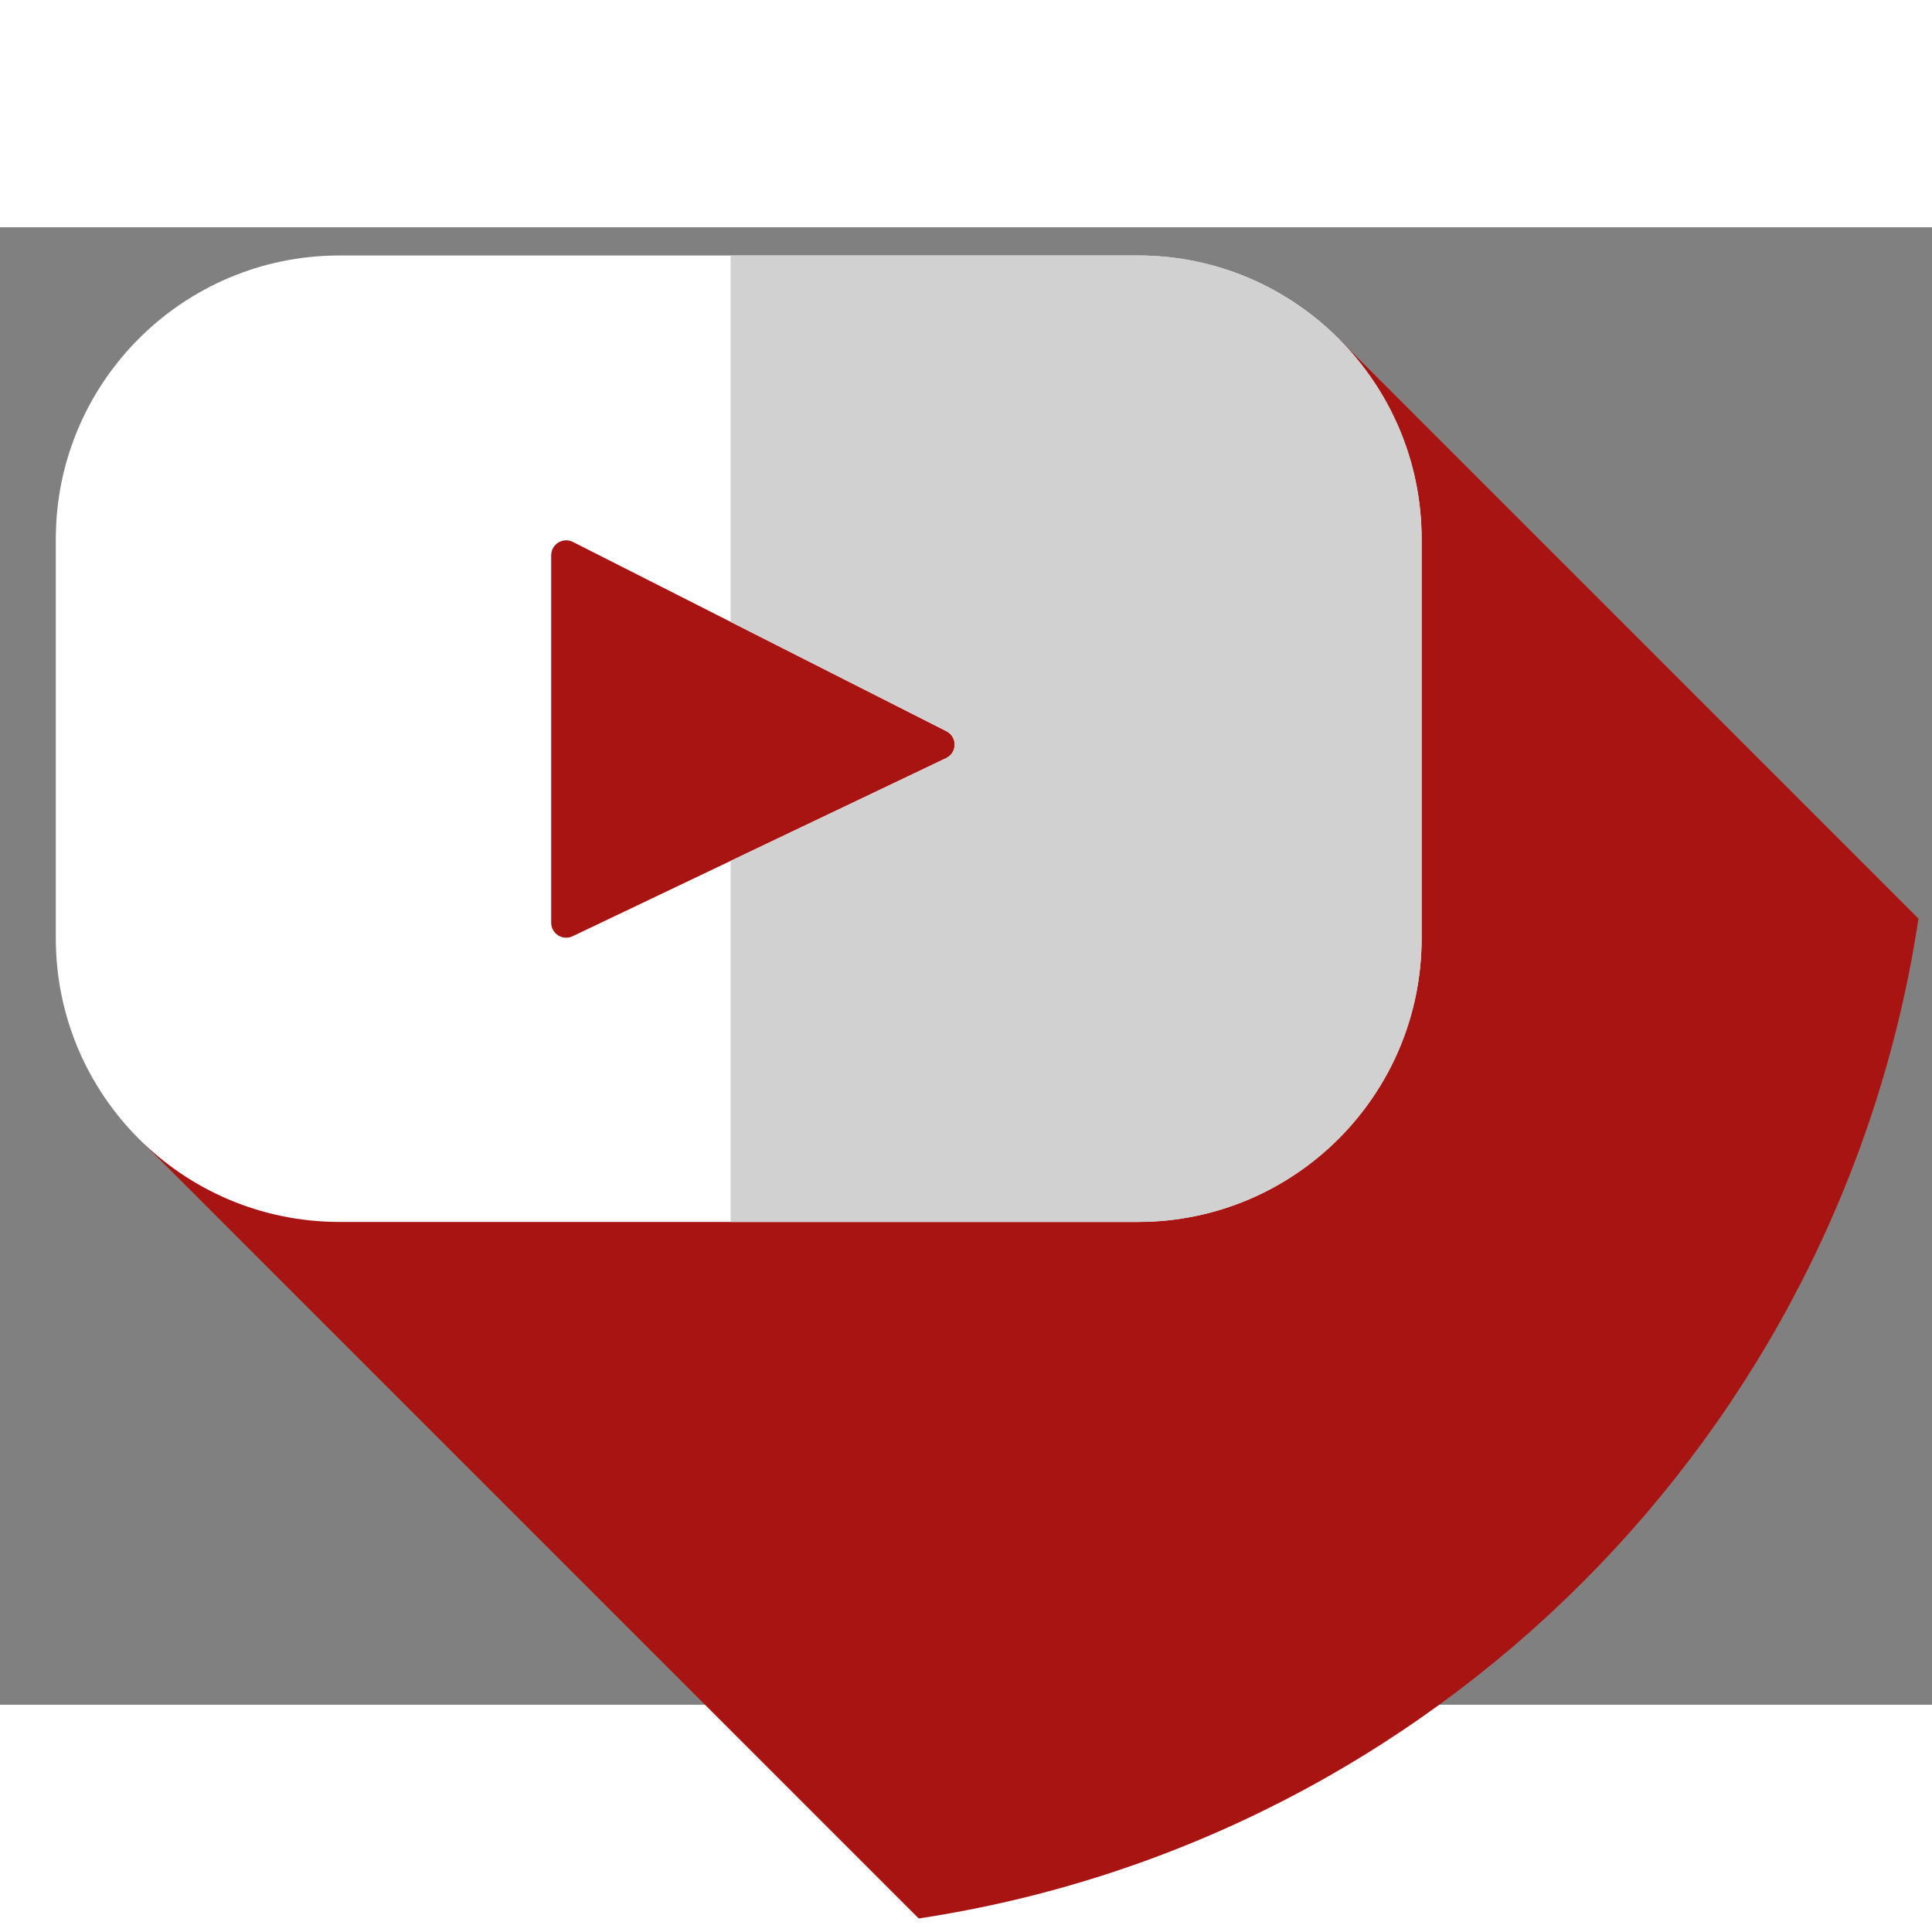 <svg width="17" height="17" viewBox="0 0 17 13" fill="none" xmlns="http://www.w3.org/2000/svg">
<rect x="0" y="0" width="17" height="13" fill="#808080" stroke="none"/>
<path d="M11.785 0.987C11.47 1.083 11.142 1.165 10.813 1.247C8.48 1.742 5.369 0.399 4.025 2.591C2.905 4.334 2.551 6.515 1.276 8.073L8.084 14.881C12.615 14.195 16.196 10.614 16.881 6.083L11.785 0.987Z" fill="#A81411"/>
<path d="M10.013 0.248H2.987C1.609 0.248 0.491 1.366 0.491 2.744V6.256C0.491 7.635 1.609 8.752 2.987 8.752H10.013C11.391 8.752 12.509 7.635 12.509 6.256V2.744C12.509 1.366 11.391 0.248 10.013 0.248ZM8.325 4.671L5.039 6.238C4.951 6.28 4.85 6.216 4.85 6.119V2.887C4.85 2.788 4.954 2.724 5.042 2.769L8.328 4.434C8.426 4.484 8.424 4.624 8.325 4.671Z" fill="white"/>
<path d="M10.013 0.248H6.429V3.472L8.328 4.434C8.425 4.484 8.424 4.624 8.325 4.671L6.429 5.575V8.752H10.013C11.391 8.752 12.509 7.635 12.509 6.256V2.744C12.509 1.366 11.391 0.248 10.013 0.248Z" fill="#D1D1D1"/>
</svg>
